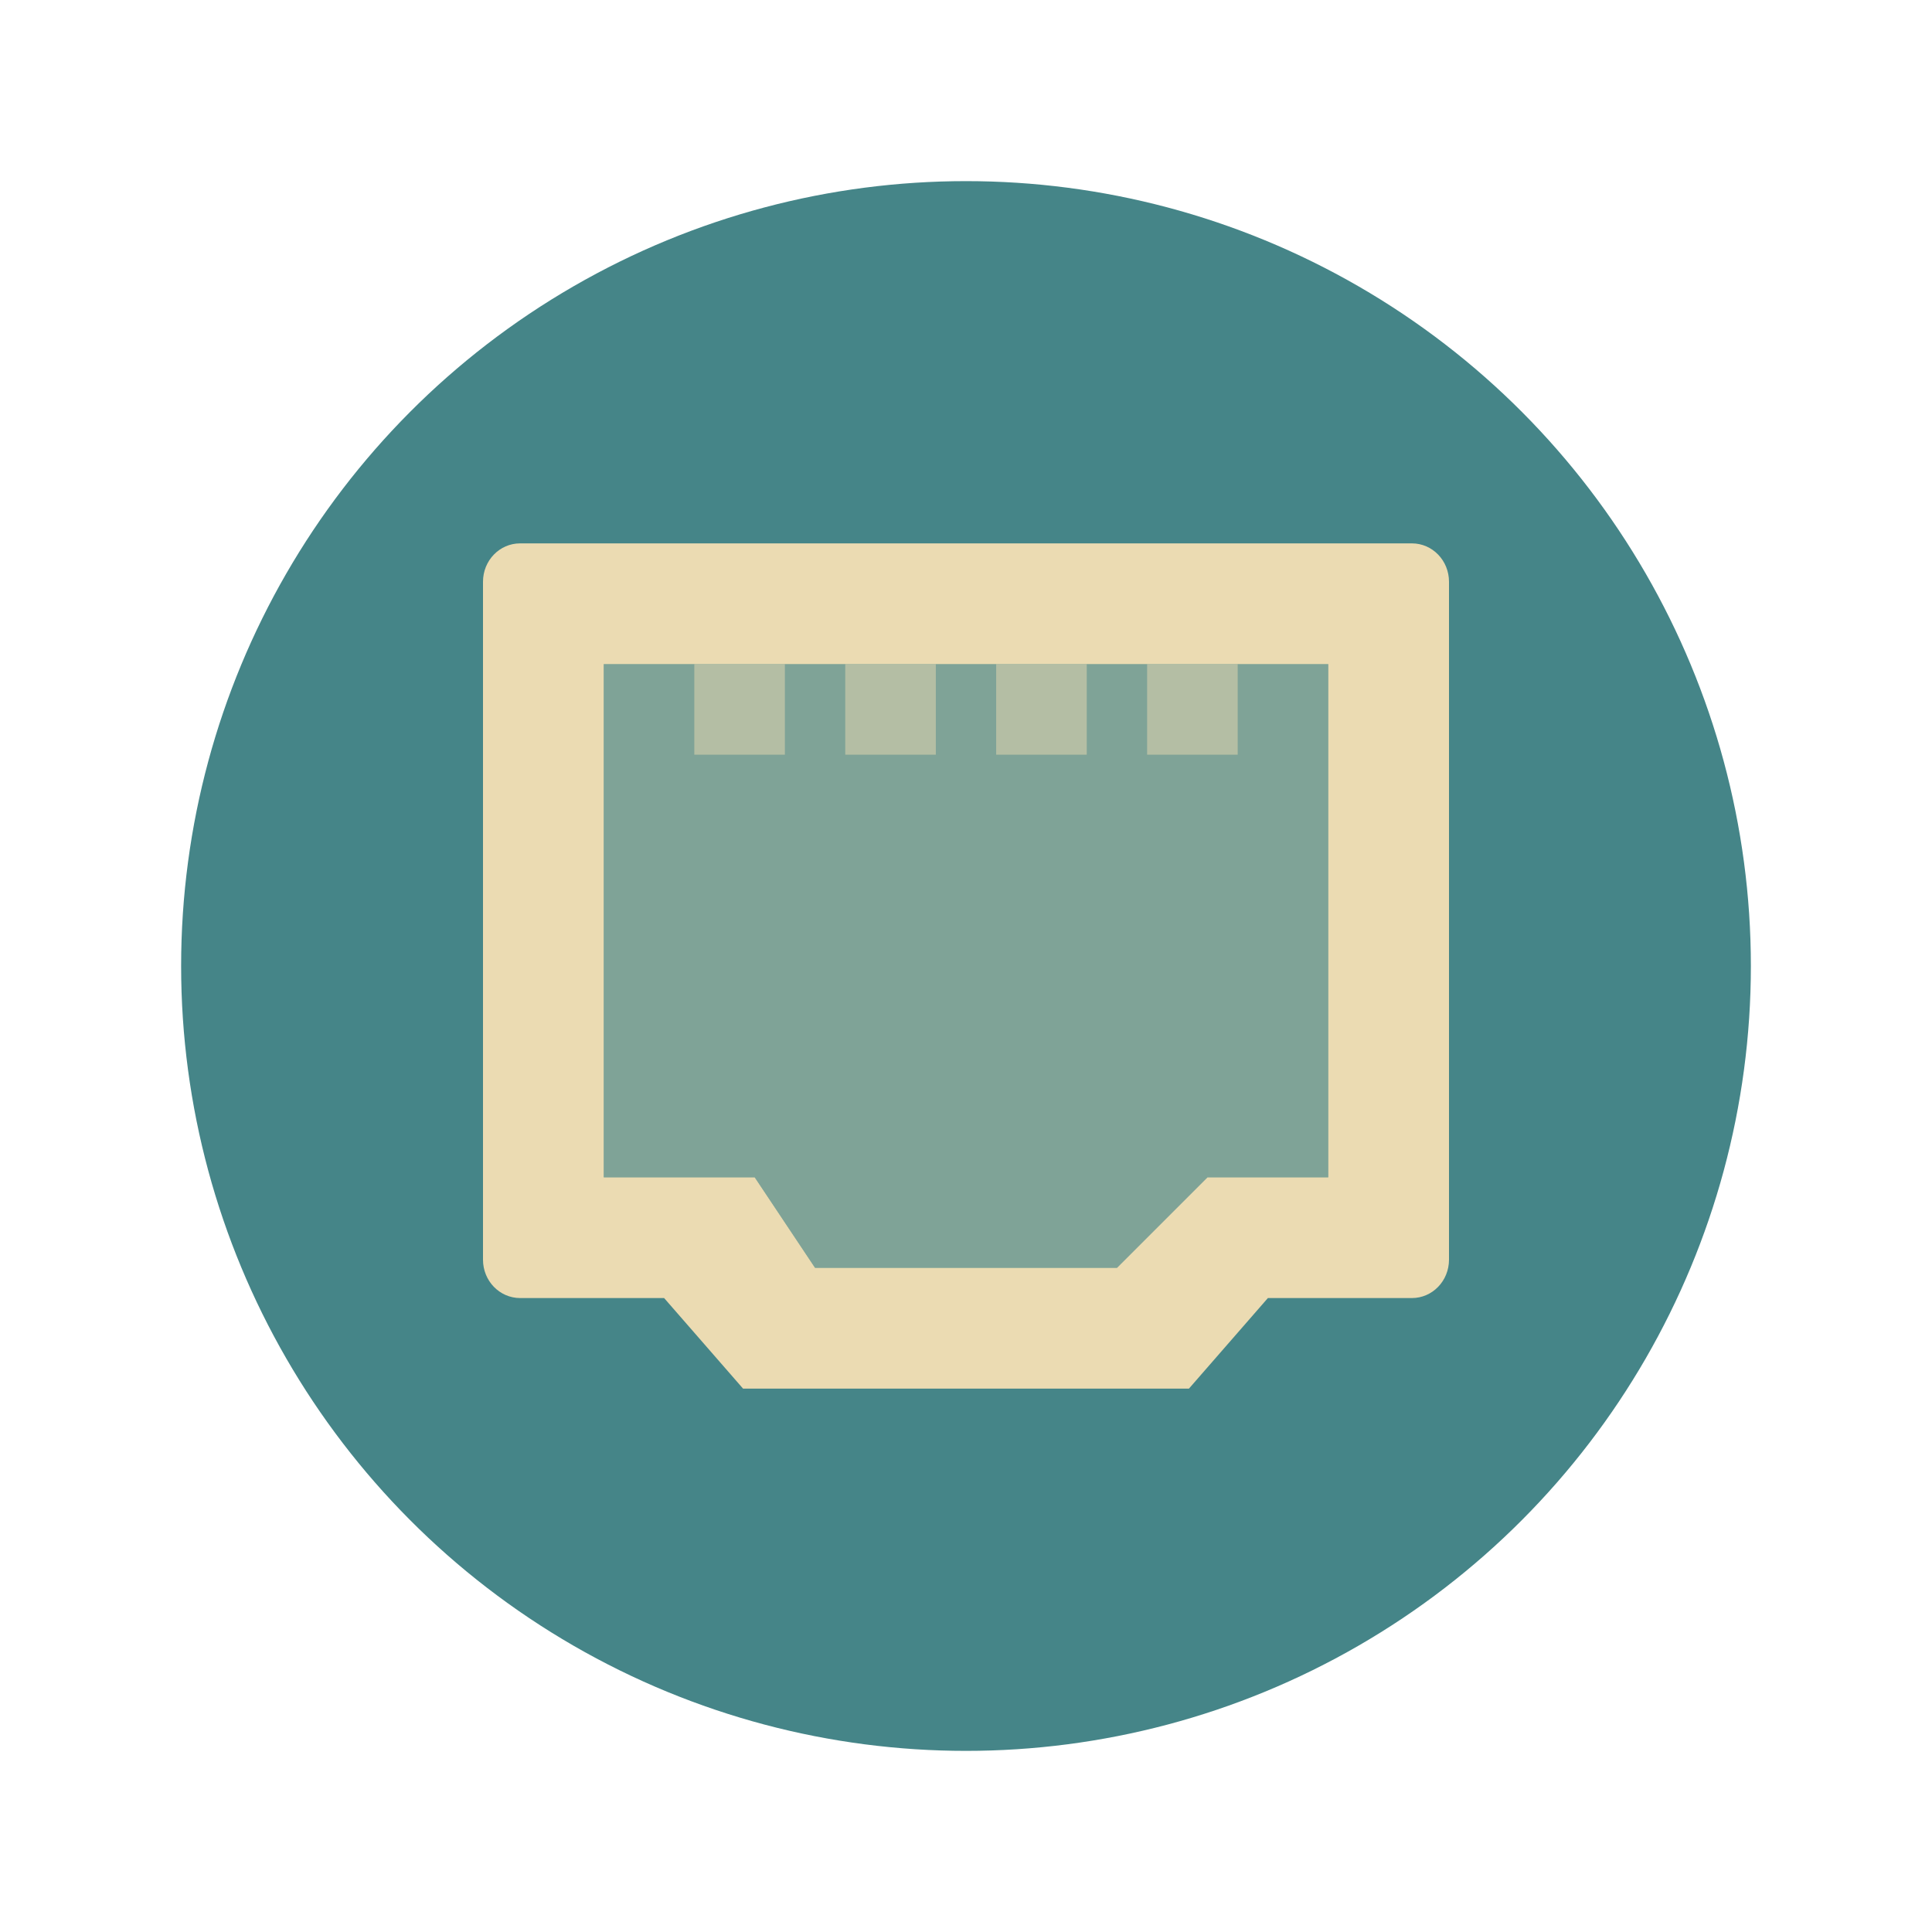 <svg xmlns="http://www.w3.org/2000/svg" width="64" height="64" version="1"><circle cx="32" cy="32" r="26" fill="#458588" paint-order="markers stroke fill"/><path d="M17.23 18c-.681 0-1.23.567-1.23 1.272v22.456c0 .705.549 1.27 1.23 1.272H22l2.615 3h14.77L42 43h4.77c.681 0 1.23-.567 1.23-1.272V19.272c0-.705-.549-1.272-1.23-1.272zM20 22h24v17h-4l-3 3H27l-2-3h-5z" fill="#ebdbb2" paint-order="markers stroke fill"/><path d="M27 42l-2-3h-5V22h24v17h-4l-3 3z" opacity=".35" fill="#ebdbb2"/><path opacity=".5" fill="#ebdbb2" d="M23 25h3v-3h-3zM28 25h3v-3h-3zM33 25h3v-3h-3zM38 25h3v-3h-3z"/></svg>